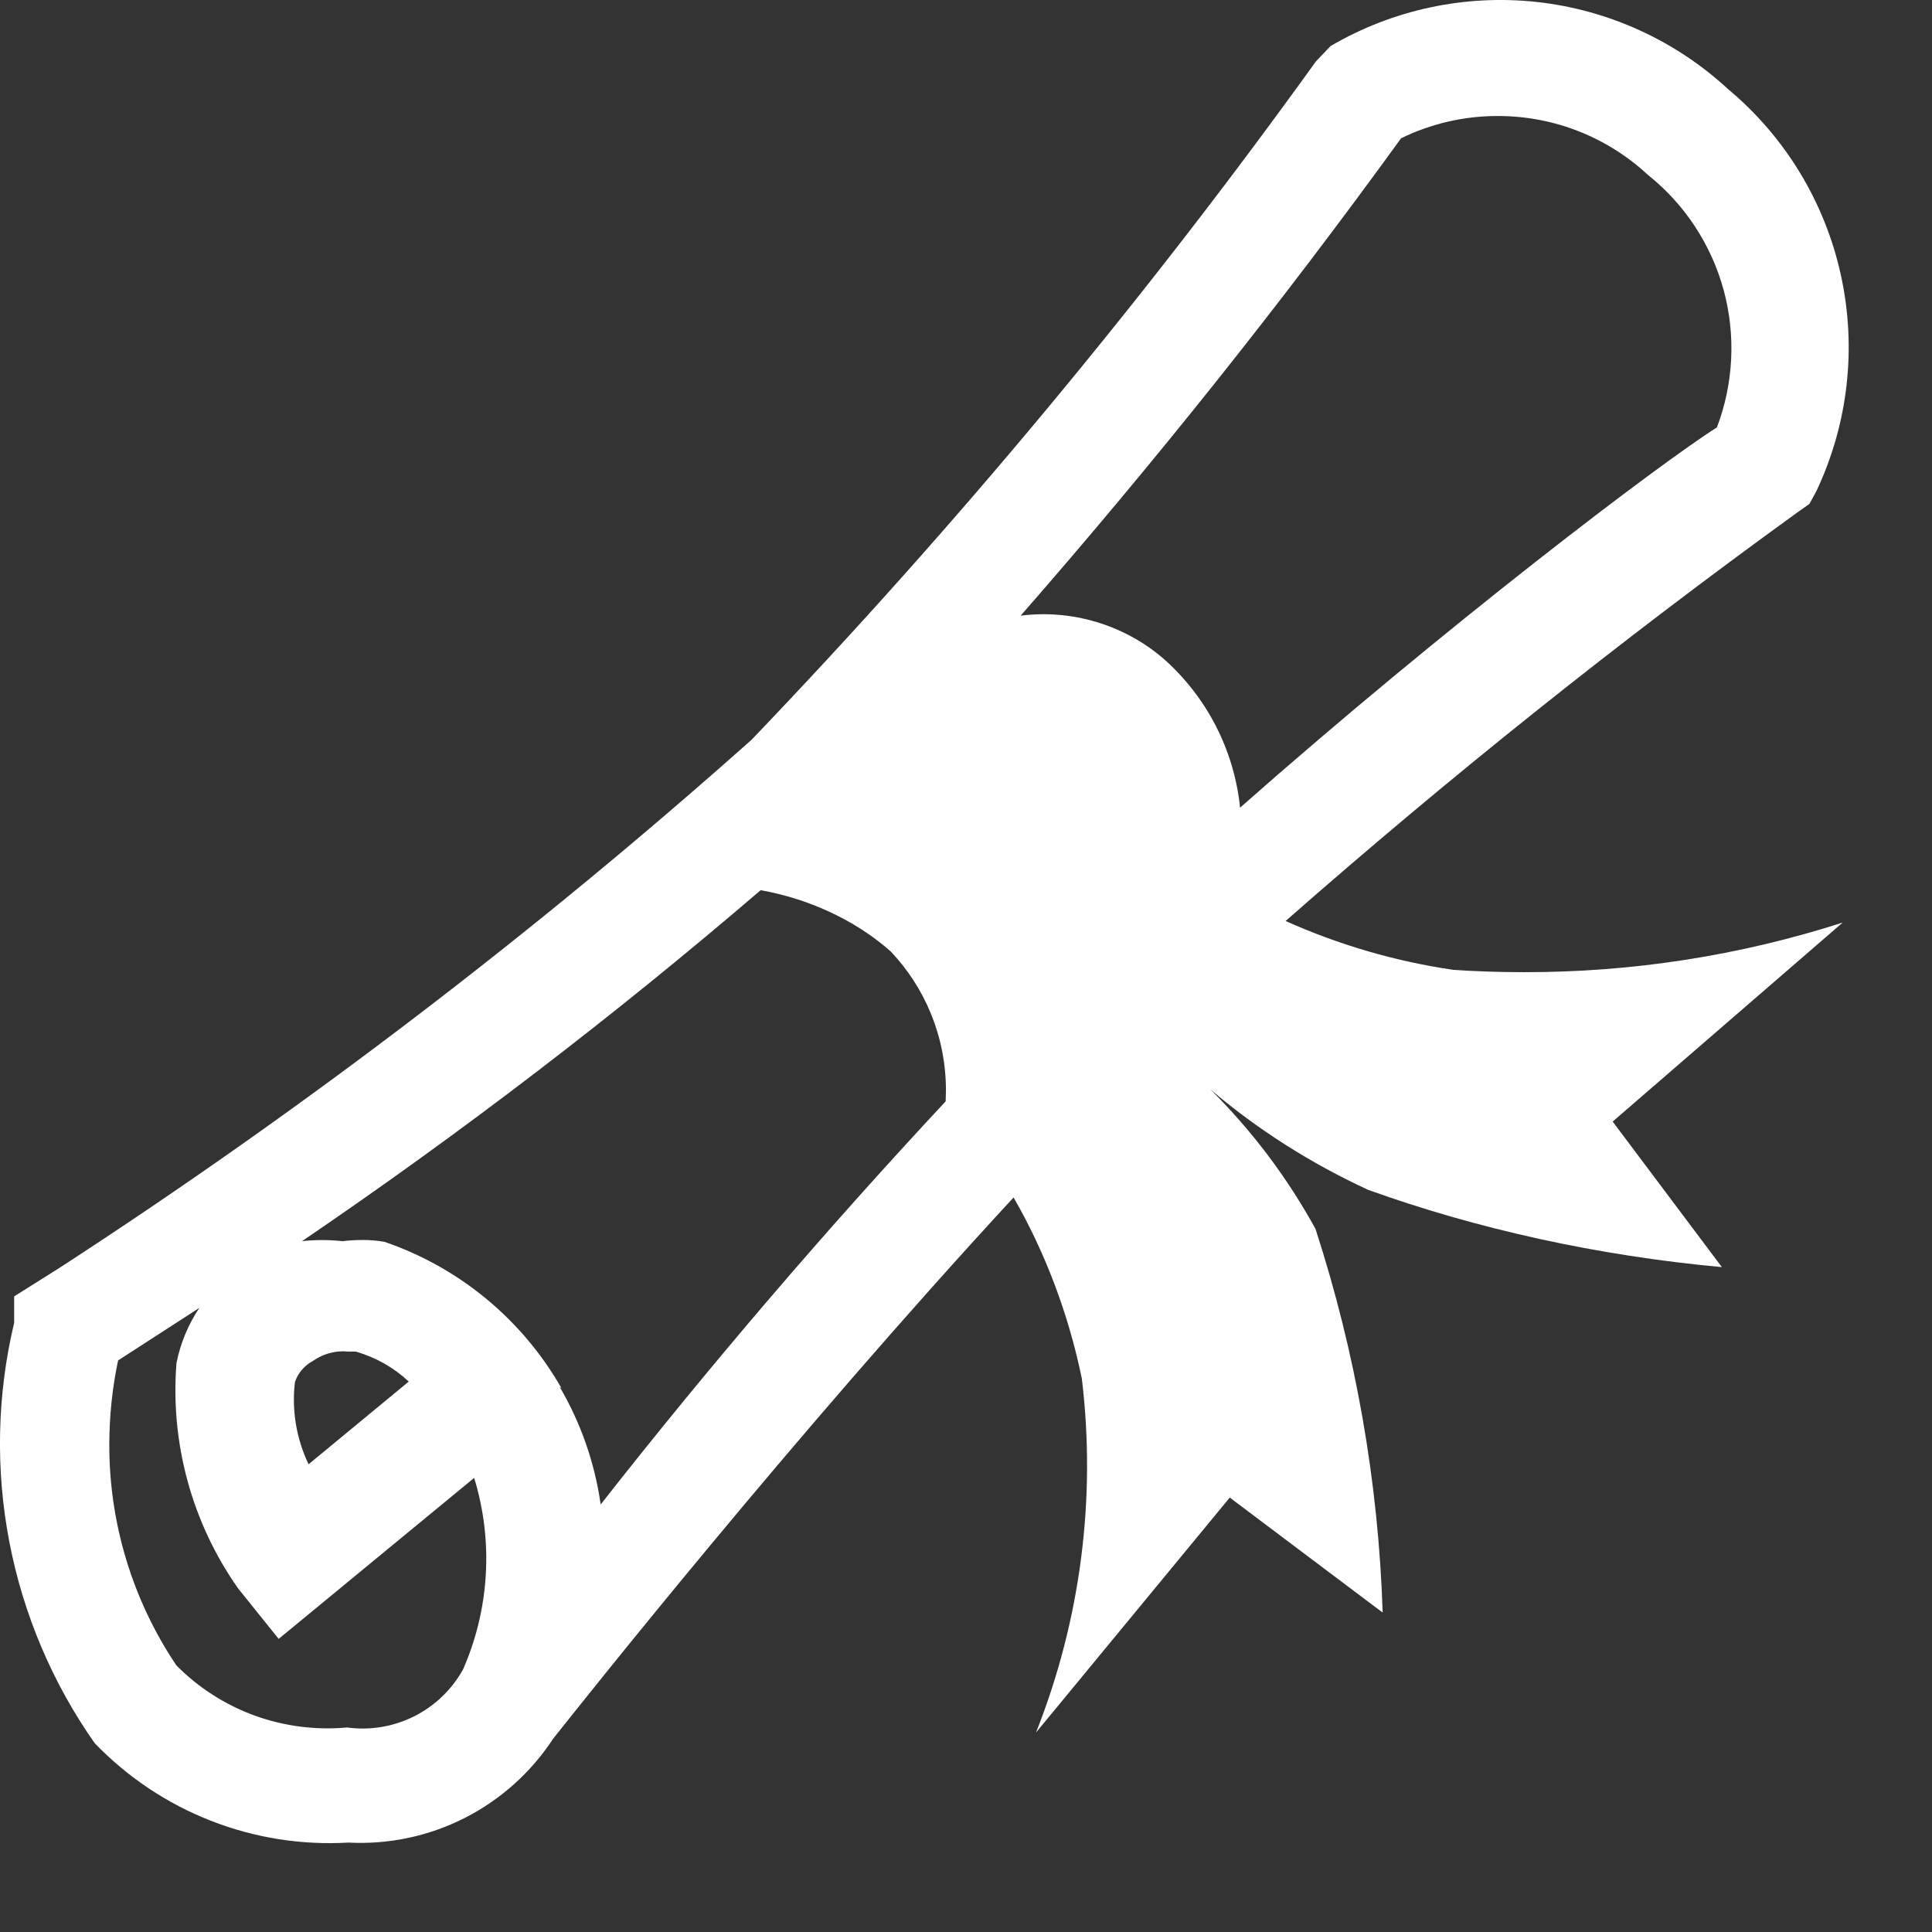 <svg width="21" height="21" viewBox="0 0 21 21" fill="none" xmlns="http://www.w3.org/2000/svg">
<rect x="0" y="0" width="21" height="21" fill="#333333" stroke="none"/>
<path d="M15.792 10.541C15.165 10.449 14.553 10.27 13.974 10.011C15.759 8.442 17.617 6.958 19.542 5.566L19.667 5.478L19.742 5.341C20.089 4.609 20.183 3.783 20.01 2.992C19.837 2.201 19.407 1.49 18.786 0.971C18.211 0.439 17.48 0.106 16.701 0.021C15.923 -0.063 15.138 0.105 14.462 0.501L14.304 0.667C12.434 3.265 10.384 5.729 8.169 8.041C5.811 10.141 3.296 12.06 0.647 13.781L0.154 14.091V14.378C-0.032 15.158 -0.05 15.969 0.101 16.757C0.252 17.544 0.568 18.291 1.029 18.947C1.384 19.316 1.814 19.604 2.29 19.79C2.766 19.977 3.277 20.058 3.788 20.028C4.225 20.051 4.66 19.959 5.05 19.761C5.44 19.563 5.771 19.267 6.011 18.901C6.317 18.516 8.592 15.641 11.017 13.016C11.352 13.596 11.612 14.269 11.759 14.984C11.917 16.288 11.745 17.611 11.261 18.832L13.367 16.278L15.029 17.528C14.983 16.111 14.737 14.707 14.299 13.358C13.993 12.8 13.608 12.289 13.156 11.841C13.663 12.273 14.244 12.644 14.871 12.933C16.046 13.356 17.357 13.648 18.716 13.773L17.529 12.191L20.029 10.028C18.908 10.388 17.736 10.57 16.558 10.567C16.288 10.567 16.021 10.558 15.756 10.539L15.792 10.541ZM15.229 1.503C15.557 1.343 15.917 1.26 16.282 1.261C16.914 1.261 17.489 1.506 17.918 1.906C18.316 2.225 18.602 2.662 18.736 3.155C18.869 3.647 18.843 4.169 18.662 4.646C18.054 5.029 15.729 6.792 13.479 8.779C13.415 8.153 13.117 7.573 12.644 7.157C12.433 6.976 12.185 6.841 11.918 6.761C11.652 6.681 11.371 6.657 11.094 6.692C12.551 5.026 13.931 3.295 15.229 1.503ZM3.404 14.791C3.501 14.724 3.615 14.688 3.732 14.688L3.782 14.691H3.867C4.091 14.756 4.284 14.868 4.443 15.017L3.354 15.916C3.221 15.637 3.169 15.327 3.206 15.021C3.24 14.922 3.311 14.841 3.403 14.792L3.404 14.791ZM5.029 18.153C4.906 18.371 4.721 18.547 4.497 18.658C4.273 18.769 4.021 18.811 3.773 18.777C3.433 18.808 3.09 18.764 2.769 18.648C2.448 18.531 2.157 18.345 1.917 18.102C1.44 17.392 1.186 16.555 1.188 15.699C1.189 15.385 1.221 15.081 1.284 14.787L2.167 14.216C2.049 14.391 1.962 14.596 1.918 14.817C1.85 15.686 2.086 16.551 2.587 17.264L3.029 17.814L5.154 16.064C5.367 16.759 5.32 17.508 5.022 18.171L5.029 18.153ZM6.104 15.091C5.678 14.343 4.993 13.777 4.179 13.498C4.091 13.483 4.017 13.478 3.942 13.478C3.867 13.478 3.793 13.483 3.721 13.491C3.575 13.475 3.429 13.475 3.283 13.491C5.015 12.313 6.679 11.039 8.268 9.676C8.766 9.764 9.283 9.988 9.682 10.342C10.053 10.733 10.282 11.266 10.282 11.853L10.279 11.971C8.968 13.377 7.716 14.84 6.529 16.353C6.465 15.902 6.314 15.468 6.083 15.074L6.104 15.091Z" fill="white"/>
</svg>
